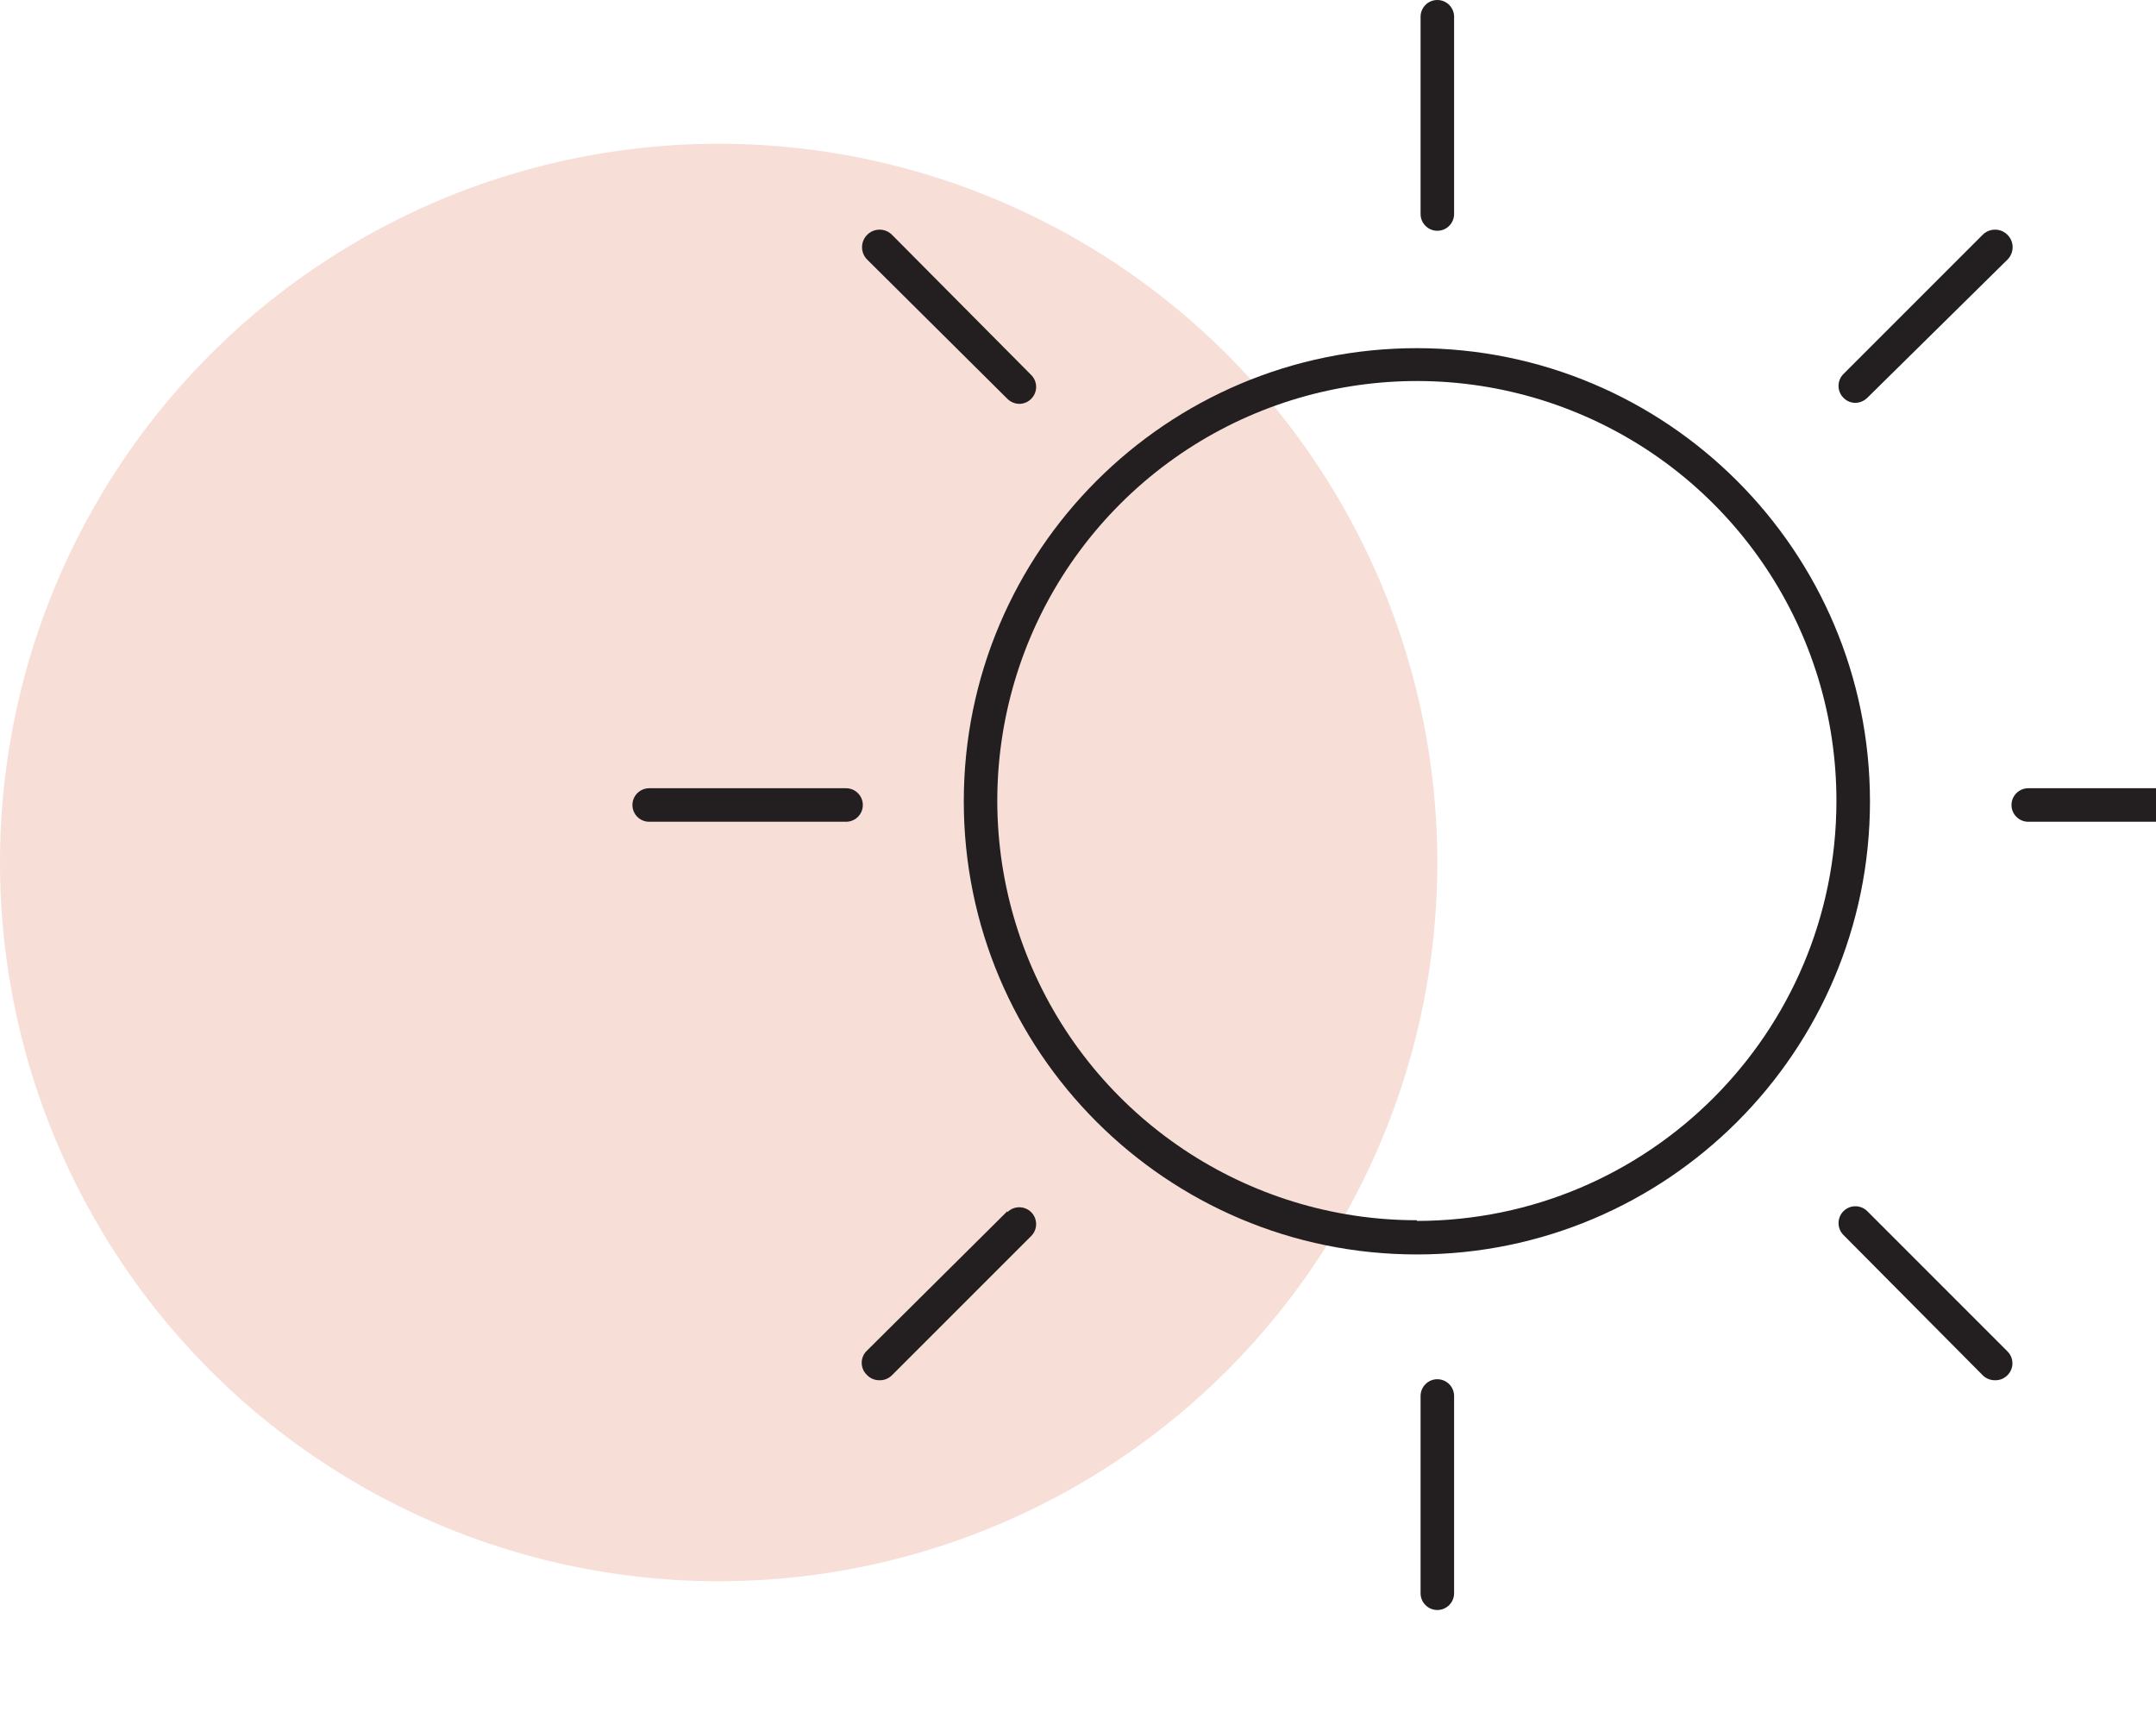 <?xml version="1.0" encoding="UTF-8"?>
<svg width="75px" height="60px" viewBox="0 0 75 60" version="1.1" 
    xmlns="http://www.w3.org/2000/svg" 
    xmlns:xlink="http://www.w3.org/1999/xlink">
    <circle className="iconCircle" fill="#F7DFD7" cx="25" cy="30" r="25"></circle>
    <g transform="translate(22, 0)">
        <rect id="Rectangle" x="2" y="0" width="48" height="48" fill="none" fill-rule="evenodd"></rect>
        <g fill="#231F20" fill-rule="nonzero">
            <path d="M27.288,12.11 C18.583,12.11 11.527,19.167 11.527,27.872 C11.527,36.577 18.583,43.633 27.288,43.633 C35.993,43.633 43.05,36.577 43.05,27.872 C43.044,19.169 35.991,12.116 27.288,12.11 Z M27.288,42.443 C21.383,42.443 16.06,38.885 13.802,33.428 C11.544,27.972 12.797,21.692 16.976,17.52 C21.155,13.348 27.437,12.105 32.89,14.371 C38.343,16.637 41.893,21.966 41.883,27.872 C41.877,35.93 35.346,42.46 27.288,42.467 L27.288,42.443 Z" id="Shape"></path>
            <path d="M28,8.027 C28.322,8.027 28.583,7.765 28.583,7.443 L28.583,0.583 C28.583,0.261 28.322,0 28,0 C27.678,0 27.417,0.261 27.417,0.583 L27.417,7.443 C27.417,7.765 27.678,8.027 28,8.027 Z" id="Path"></path>
            <path d="M28,47.973 C27.678,47.973 27.417,48.235 27.417,48.557 L27.417,55.417 C27.417,55.739 27.678,56 28,56 C28.322,56 28.583,55.739 28.583,55.417 L28.583,48.557 C28.583,48.235 28.322,47.973 28,47.973 Z" id="Path"></path>
            <path d="M55.417,27.417 L48.557,27.417 C48.235,27.417 47.973,27.678 47.973,28 C47.973,28.322 48.235,28.583 48.557,28.583 L55.417,28.583 C55.739,28.583 56,28.322 56,28 C56,27.678 55.739,27.417 55.417,27.417 Z" id="Path"></path>
            <path d="M7.432,27.417 L0.583,27.417 C0.261,27.417 0,27.678 0,28 C0,28.322 0.261,28.583 0.583,28.583 L7.432,28.583 C7.754,28.583 8.015,28.322 8.015,28 C8.015,27.678 7.754,27.417 7.432,27.417 Z" id="Path"></path>
            <path d="M42.957,42.128 C42.728,41.9 42.357,41.9 42.128,42.128 C41.9,42.357 41.9,42.728 42.128,42.957 L46.97,47.833 C47.081,47.945 47.232,48.008 47.39,48.008 C47.556,48.016 47.717,47.952 47.833,47.833 C47.944,47.724 48.006,47.575 48.006,47.419 C48.006,47.264 47.944,47.115 47.833,47.005 L42.957,42.128 Z" id="Path"></path>
            <path d="M13.043,13.872 C13.155,13.983 13.306,14.046 13.463,14.047 C13.617,14.046 13.765,13.983 13.872,13.872 C13.982,13.762 14.044,13.613 14.044,13.457 C14.044,13.302 13.982,13.153 13.872,13.043 L9.03,8.167 C8.792,7.928 8.405,7.928 8.167,8.167 C7.928,8.405 7.928,8.792 8.167,9.03 L13.043,13.872 Z" id="Path"></path>
            <path d="M13.043,42.128 L8.167,46.97 C8.045,47.081 7.976,47.237 7.976,47.402 C7.976,47.566 8.045,47.723 8.167,47.833 C8.274,47.943 8.421,48.006 8.575,48.008 C8.745,48.018 8.91,47.954 9.03,47.833 L13.872,42.992 C14.1,42.763 14.1,42.392 13.872,42.163 C13.643,41.935 13.272,41.935 13.043,42.163 L13.043,42.128 Z" id="Path"></path>
            <path d="M46.97,8.167 L42.128,13.008 C42.018,13.118 41.956,13.267 41.956,13.422 C41.956,13.578 42.018,13.727 42.128,13.837 C42.235,13.948 42.383,14.011 42.537,14.012 C42.694,14.011 42.845,13.948 42.957,13.837 L47.833,9.03 C48.072,8.792 48.072,8.405 47.833,8.167 C47.595,7.928 47.208,7.928 46.97,8.167 L46.97,8.167 Z" id="Path"></path>
        </g>
    </g>

</svg>